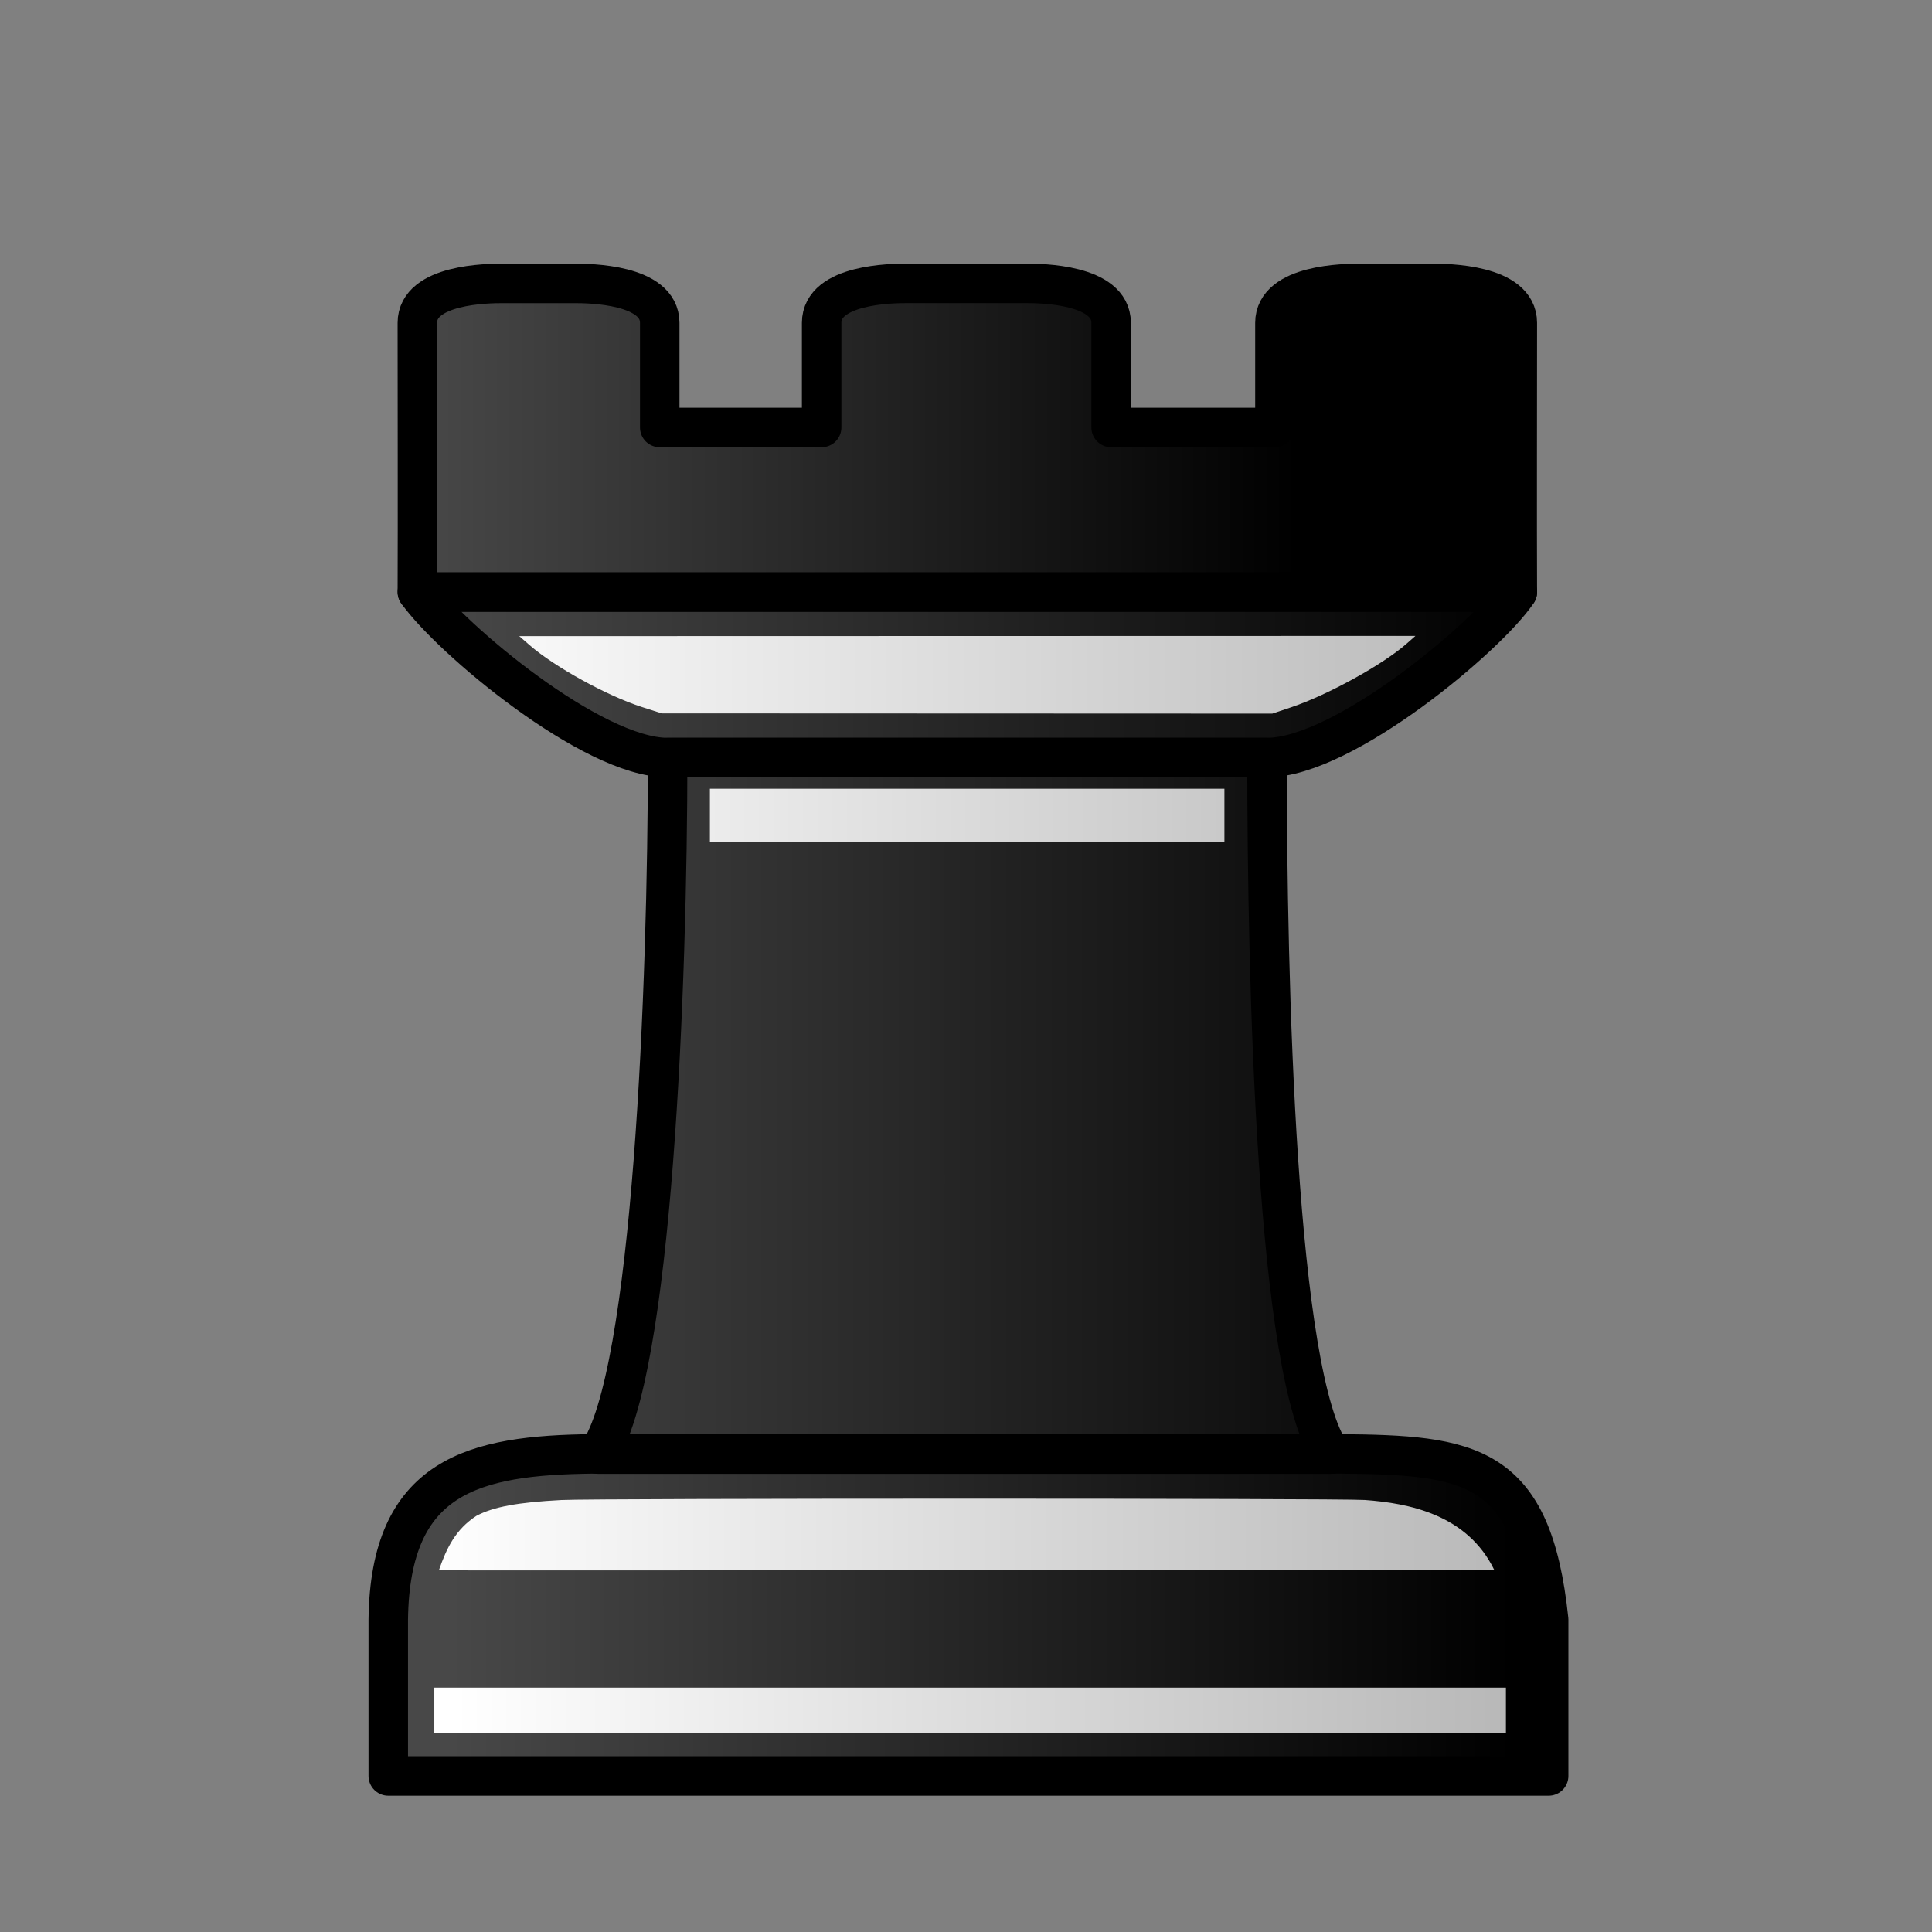 <?xml version="1.0" encoding="UTF-8" standalone="no"?>
<!-- Creator: CorelDRAW -->

<svg
   xmlns:dc="http://purl.org/dc/elements/1.1/"
   xmlns:cc="http://creativecommons.org/ns#"
   xmlns:rdf="http://www.w3.org/1999/02/22-rdf-syntax-ns#"
   xmlns:svg="http://www.w3.org/2000/svg"
   xmlns="http://www.w3.org/2000/svg"
   xmlns:xlink="http://www.w3.org/1999/xlink"
   xmlns:sodipodi="http://sodipodi.sourceforge.net/DTD/sodipodi-0.dtd"
   xmlns:inkscape="http://www.inkscape.org/namespaces/inkscape"
   xml:space="preserve"
   width="50mm"
   height="50mm"
   shape-rendering="geometricPrecision"
   text-rendering="geometricPrecision"
   image-rendering="optimizeQuality"
   fill-rule="evenodd"
   clip-rule="evenodd"
   viewBox="0 0 50 50"
   id="svg2"
   sodipodi:version="0.32"
   inkscape:version="0.92.5 (2060ec1f9f, 2020-04-08)"
   sodipodi:docname="br.svg"
   inkscape:output_extension="org.inkscape.output.svg.inkscape"
   sodipodi:modified="true"
   version="1.1"><rect x="0" y="0" width="50" height="50" fill="#808080" stroke="none"/><defs
     id="defs11"><linearGradient
   id="linearGradient1492"
   inkscape:collect="always"><stop
     style="stop-color:#b7b7b7;stop-opacity:1"
     offset="0"
     id="stop1490" /><stop
     style="stop-color:#ffffff;stop-opacity:1;"
     offset="1"
     id="stop1488" /></linearGradient><linearGradient
   inkscape:collect="always"
   id="linearGradient2165"><stop
     style="stop-color:#ffffff;stop-opacity:1;"
     offset="0"
     id="stop2167" /><stop
     style="stop-color:#b7b7b7;stop-opacity:1"
     offset="1"
     id="stop2169" /></linearGradient><linearGradient
   inkscape:collect="always"
   xlink:href="#linearGradient2165"
   id="linearGradient837-3"
   gradientUnits="userSpaceOnUse"
   gradientTransform="matrix(3.78,0,0,3.78,114.867,-263.768)"
   x1="-20.066"
   y1="87.896"
   x2="-2.772"
   y2="87.896" /><linearGradient
   id="linearGradient4223-166"
   inkscape:collect="always"><stop
     id="stop4157"
     offset="0"
     style="stop-color:#000000;stop-opacity:1" /><stop
     id="stop4159"
     offset="1"
     style="stop-color:#484848;stop-opacity:1" /></linearGradient><linearGradient
   y2="210.772"
   x2="-6.722"
   y1="210.772"
   x1="-26.699"
   gradientTransform="matrix(-3.574,0,0,3.573,-24.024,-668.623)"
   gradientUnits="userSpaceOnUse"
   id="linearGradient4147-75-35"
   xlink:href="#linearGradient4223-166"
   inkscape:collect="always" /><linearGradient
   y2="210.772"
   x2="-6.528"
   y1="210.772"
   x1="-26.699"
   gradientTransform="matrix(3.477,0,0,3.477,128.426,-647.953)"
   gradientUnits="userSpaceOnUse"
   id="linearGradient4147-3"
   xlink:href="#linearGradient2165"
   inkscape:collect="always" /><linearGradient
   y2="210.772"
   x2="-6.528"
   y1="210.772"
   x1="-26.699"
   gradientTransform="matrix(3.551,0,0,3.477,131.098,-647.457)"
   gradientUnits="userSpaceOnUse"
   id="linearGradient4147-9-6"
   xlink:href="#linearGradient2165"
   inkscape:collect="always" />
  
  
 <linearGradient
   inkscape:collect="always"
   xlink:href="#linearGradient4223-166"
   id="linearGradient1266"
   x1="33.362"
   y1="12.345"
   x2="11.148"
   y2="12.345"
   gradientUnits="userSpaceOnUse"
   gradientTransform="matrix(1.025,0,0,1.019,-0.618,0.323)" /><linearGradient
   gradientTransform="matrix(3.78,0,0,3.78,-40.223,-24.098)"
   inkscape:collect="always"
   xlink:href="#linearGradient4223-166"
   id="linearGradient1266-4"
   x1="33.362"
   y1="12.345"
   x2="11.148"
   y2="12.345"
   gradientUnits="userSpaceOnUse" /><linearGradient
   inkscape:collect="always"
   xlink:href="#linearGradient4223-166"
   id="linearGradient1309"
   gradientUnits="userSpaceOnUse"
   x1="38.922"
   y1="12.345"
   x2="11.148"
   y2="12.345"
   gradientTransform="matrix(1.025,0,0,1.019,-0.618,0.323)" /><linearGradient
   y2="26.287"
   x2="47.085"
   y1="26.287"
   x1="19.847"
   gradientTransform="matrix(3.78,0,0,3.78,-0.395,-1.776)"
   gradientUnits="userSpaceOnUse"
   id="linearGradient4870-6"
   xlink:href="#linearGradient2165"
   inkscape:collect="always" /><linearGradient
   gradientTransform="matrix(3.78,0,0,3.78,-2.066884e-7,-1.721)"
   y2="37.224"
   x2="46.013"
   y1="37.224"
   x1="21.253"
   gradientUnits="userSpaceOnUse"
   id="linearGradient8111-9"
   xlink:href="#linearGradient2165"
   inkscape:collect="always" /><linearGradient
   gradientTransform="matrix(3.78,0,0,3.78,-9.41678e-7,-1.721)"
   y2="37.224"
   x2="46.013"
   y1="37.224"
   x1="21.253"
   gradientUnits="userSpaceOnUse"
   id="linearGradient8111-8"
   xlink:href="#linearGradient2165"
   inkscape:collect="always" /><linearGradient
   inkscape:collect="always"
   xlink:href="#linearGradient4223-166"
   id="linearGradient1309-2"
   gradientUnits="userSpaceOnUse"
   x1="38.922"
   y1="12.345"
   x2="11.148"
   y2="12.345"
   gradientTransform="matrix(3.873,0,0,3.853,-58.876,-70.948)" />
  
  
 <linearGradient
   inkscape:collect="always"
   xlink:href="#linearGradient1492"
   id="linearGradient1311-3"
   gradientUnits="userSpaceOnUse"
   x1="38.922"
   y1="12.345"
   x2="11.148"
   y2="12.345"
   gradientTransform="matrix(3.793,0,0,3.328,-39.24,-45.92)" /><linearGradient
   inkscape:collect="always"
   xlink:href="#linearGradient2165"
   id="linearGradient844-3"
   gradientUnits="userSpaceOnUse"
   gradientTransform="matrix(3.791,0,0,3.558,-36.084,-127.082)"
   x1="38.922"
   y1="12.345"
   x2="11.148"
   y2="12.345" /><linearGradient
   inkscape:collect="always"
   xlink:href="#linearGradient2165"
   id="linearGradient877"
   gradientUnits="userSpaceOnUse"
   gradientTransform="matrix(-0.265,0,0,0.249,37.458,0.868)"
   x1="-26.101"
   y1="234.572"
   x2="-419.63"
   y2="234.572" /><linearGradient
   inkscape:collect="always"
   xlink:href="#linearGradient2165"
   id="linearGradient877-3"
   gradientUnits="userSpaceOnUse"
   gradientTransform="matrix(-1.003,0,0,0.941,98.648,-143.305)"
   x1="38.922"
   y1="12.345"
   x2="11.148"
   y2="12.345" /><linearGradient
   inkscape:collect="always"
   xlink:href="#linearGradient2165"
   id="linearGradient903"
   gradientUnits="userSpaceOnUse"
   gradientTransform="matrix(-0.265,0,0,0.249,37.458,0.868)"
   x1="99.853"
   y1="60.643"
   x2="-8.027"
   y2="60.643" /><linearGradient
   inkscape:collect="always"
   xlink:href="#linearGradient4223-166"
   id="linearGradient1523-9"
   gradientUnits="userSpaceOnUse"
   gradientTransform="matrix(3.873,0,0,3.085,-38.345,-123.893)"
   x1="38.922"
   y1="12.345"
   x2="11.148"
   y2="12.345" /><linearGradient
   inkscape:collect="always"
   xlink:href="#linearGradient4223-166"
   id="linearGradient1309-0"
   gradientUnits="userSpaceOnUse"
   x1="38.922"
   y1="12.345"
   x2="11.148"
   y2="12.345"
   gradientTransform="matrix(3.873,0,0,3.853,-58.876,-70.948)" /><linearGradient
   inkscape:collect="always"
   xlink:href="#linearGradient4223-166"
   id="linearGradient953"
   gradientUnits="userSpaceOnUse"
   gradientTransform="matrix(1.047,0,0,1.104,-31.43,5.447)"
   x1="67.401"
   y1="9.373"
   x2="41.126"
   y2="9.373" /><linearGradient
   inkscape:collect="always"
   xlink:href="#linearGradient2165"
   id="linearGradient903-1"
   gradientUnits="userSpaceOnUse"
   gradientTransform="matrix(-1.003,0,0,0.941,98.648,-143.305)"
   x1="99.853"
   y1="60.643"
   x2="-8.027"
   y2="60.643" /><linearGradient
   inkscape:collect="always"
   xlink:href="#linearGradient2165"
   id="linearGradient1007"
   gradientUnits="userSpaceOnUse"
   gradientTransform="matrix(-0.07,0,0,0.066,-17.951,0.241)"
   x1="-414.543"
   y1="228.473"
   x2="-806.553"
   y2="228.473" /><linearGradient
   inkscape:collect="always"
   xlink:href="#linearGradient2165"
   id="linearGradient1021"
   gradientUnits="userSpaceOnUse"
   gradientTransform="matrix(-0.018,0,0,0.017,15.849,16.449)"
   x1="283.575"
   y1="-94.842"
   x2="-1316.195"
   y2="-94.842" /><linearGradient
   inkscape:collect="always"
   xlink:href="#linearGradient4223-166"
   id="linearGradient953-2"
   gradientUnits="userSpaceOnUse"
   gradientTransform="matrix(3.957,0,0,4.173,-154.835,-119.663)"
   x1="67.401"
   y1="9.373"
   x2="41.126"
   y2="9.373" /><linearGradient
   inkscape:collect="always"
   xlink:href="#linearGradient4223-166"
   id="linearGradient1046"
   gradientUnits="userSpaceOnUse"
   gradientTransform="matrix(1.069,0,0,1.278,-32.613,3.642)"
   x1="67.401"
   y1="9.373"
   x2="41.126"
   y2="9.373" /></defs><sodipodi:namedview
     inkscape:window-height="1376"
     inkscape:window-width="2488"
     inkscape:pageshadow="2"
     inkscape:pageopacity="0.0"
     guidetolerance="10.0"
     gridtolerance="10.0"
     objecttolerance="10.0"
     borderopacity="1.0"
     bordercolor="#666666"
     pagecolor="#ffffff"
     id="base"
     inkscape:zoom="0.5021597"
     inkscape:cx="264.52476"
     inkscape:cy="488.96617"
     inkscape:window-x="72"
     inkscape:window-y="27"
     inkscape:current-layer="svg2"
     showgrid="true"
     inkscape:window-maximized="1"
     inkscape:object-nodes="true"
     inkscape:snap-smooth-nodes="true"
     inkscape:object-paths="true"
     showguides="false"
     inkscape:snap-bbox="false"
     inkscape:bbox-nodes="true"
     inkscape:snap-bbox-edge-midpoints="true"
     inkscape:snap-global="true" /><path
     sodipodi:nodetypes="cccccccccccc"
     id="path842"
     d="m 17.187,37.619 -1.838,0.007 c -3.093,0.033 -5.256,0.558 -5.301,4.292 v 4.044 h 14.976 0.076 14.979 v -4.044 c -0.428,-4.069 -2.032,-4.263 -5.421,-4.292 l -1.838,-0.007 h -7.855 z"
     style="clip-rule:evenodd;opacity:1;vector-effect:none;fill:url(#linearGradient953);fill-opacity:1;fill-rule:evenodd;stroke:#000000;stroke-width:1.022;stroke-linecap:butt;stroke-linejoin:round;stroke-miterlimit:4;stroke-dasharray:none;stroke-dashoffset:0;stroke-opacity:1;marker:none;marker-start:none;marker-mid:none;marker-end:none;paint-order:normal;image-rendering:optimizeQuality;shape-rendering:geometricPrecision;text-rendering:geometricPrecision"
     inkscape:connector-curvature="0" /><path
     style="clip-rule:evenodd;opacity:1;vector-effect:none;fill:url(#linearGradient1046);fill-opacity:1;fill-rule:evenodd;stroke:#000000;stroke-width:1.022;stroke-linecap:butt;stroke-linejoin:round;stroke-miterlimit:4;stroke-dasharray:none;stroke-dashoffset:0;stroke-opacity:1;marker:none;marker-start:none;marker-mid:none;marker-end:none;paint-order:normal;image-rendering:optimizeQuality;shape-rendering:geometricPrecision;text-rendering:geometricPrecision"
     d="m 10.802,15.32 c 0.856,1.21 4.521,4.286 6.476,4.286 h 15.512 c 1.989,0 5.731,-3.157 6.479,-4.286 z"
     id="path944"
     inkscape:connector-curvature="0"
     sodipodi:nodetypes="csscc" /><path
     id="path835"
     d="m 17.278,19.606 c 0,5.795 -0.382,16.027 -1.807,18.025 H 34.453 C 33.028,35.633 32.79,25.401 32.79,19.606 Z"
     style="clip-rule:evenodd;opacity:1;vector-effect:none;fill:url(#linearGradient1309);fill-opacity:1;fill-rule:evenodd;stroke:#000000;stroke-width:1.022;stroke-linecap:butt;stroke-linejoin:round;stroke-miterlimit:4;stroke-dasharray:none;stroke-dashoffset:0;stroke-opacity:1;image-rendering:optimizeQuality;shape-rendering:geometricPrecision;text-rendering:geometricPrecision"
     inkscape:connector-curvature="0"
     sodipodi:nodetypes="ccccc" /><path
     style="clip-rule:evenodd;opacity:1;vector-effect:none;fill:url(#linearGradient1266);fill-opacity:1;fill-rule:evenodd;stroke:#000000;stroke-width:1.022;stroke-linecap:butt;stroke-linejoin:round;stroke-miterlimit:4;stroke-dasharray:none;stroke-dashoffset:0;stroke-opacity:1;image-rendering:optimizeQuality;shape-rendering:geometricPrecision;text-rendering:geometricPrecision"
     d="m 23.471,7.333 c -0.375,0 -2.207,0.015 -2.207,1.022 0,0.903 -8.87e-4,1.805 0,2.708 h -4.19 c 8.94e-4,-0.902 0,-1.805 0,-2.707 0,-1.008 -1.832,-1.022 -2.207,-1.022 h -1.859 c -0.375,0 -2.207,0.015 -2.207,1.022 0,1.827 0.008,5.137 0,6.965 h 2.526 2.527 18.361 0.527 1.999 2.527 c -0.008,-1.827 0,-5.137 0,-6.965 0,-1.008 -1.832,-1.022 -2.207,-1.022 h -1.859 c -0.375,0 -2.207,0.015 -2.207,1.022 0,0.902 -8.93e-4,1.805 0,2.707 h -4.239 c 8.86e-4,-0.903 0,-1.805 0,-2.708 0,-1.008 -1.832,-1.022 -2.207,-1.022 z"
     id="path841"
     inkscape:connector-curvature="0"
     sodipodi:nodetypes="ssccsssscccccccssssccsss" /><path
     style="color:#000000;display:inline;overflow:visible;visibility:visible;opacity:1;vector-effect:none;fill:url(#linearGradient903);fill-opacity:1;fill-rule:evenodd;stroke:none;stroke-width:1.66;stroke-linecap:butt;stroke-linejoin:round;stroke-miterlimit:4;stroke-dasharray:none;stroke-dashoffset:0;stroke-opacity:1;marker:none;marker-start:none;marker-mid:none;marker-end:none;paint-order:normal;enable-background:accumulate"
     d="m 24.994,38.785 c -5,1.22e-4 -10.024,0.012 -10.463,0.035 -1.137,0.06 -1.765,0.177 -2.204,0.411 -0.538,0.352 -0.766,0.826 -0.969,1.408 0,0.006 6.147,0 13.659,0 h 13.659 c -0.698,-1.445 -2.216,-1.737 -3.356,-1.82 -0.348,-0.023 -5.326,-0.034 -10.326,-0.034 z"
     id="path848"
     inkscape:connector-curvature="0"
     sodipodi:nodetypes="ccccscccc" /><path
     style="color:#000000;display:inline;overflow:visible;visibility:visible;opacity:1;vector-effect:none;fill:url(#linearGradient877);fill-opacity:1;fill-rule:evenodd;stroke:none;stroke-width:6.276;stroke-linecap:butt;stroke-linejoin:round;stroke-miterlimit:4;stroke-dasharray:none;stroke-dashoffset:0;stroke-opacity:1;marker:none;marker-start:none;marker-mid:none;marker-end:none;paint-order:normal;enable-background:accumulate;font-variant-east_asian:normal"
     d="m 42.416,167.045 v -2.231 h 52.326 52.326 v 2.231 2.231 H 94.742 42.416 Z"
     id="path850"
     inkscape:connector-curvature="0"
     transform="scale(0.265)" /><path
     style="color:#000000;display:inline;overflow:visible;visibility:visible;opacity:1;vector-effect:none;fill:url(#linearGradient1007);fill-opacity:1;fill-rule:evenodd;stroke:none;stroke-width:1.66;stroke-linecap:butt;stroke-linejoin:round;stroke-miterlimit:4;stroke-dasharray:none;stroke-dashoffset:0;stroke-opacity:1;marker:none;marker-start:none;marker-mid:none;marker-end:none;paint-order:normal;enable-background:accumulate"
     d="m 18.372,21.103 v -0.69 h 6.658 6.658 v 0.69 0.69 H 25.029 18.372 Z"
     id="path969"
     inkscape:connector-curvature="0" /><path
     style="color:#000000;display:inline;overflow:visible;visibility:visible;opacity:1;vector-effect:none;fill:url(#linearGradient1021);fill-opacity:1;fill-rule:evenodd;stroke:none;stroke-width:1.66;stroke-linecap:butt;stroke-linejoin:round;stroke-miterlimit:4;stroke-dasharray:none;stroke-dashoffset:0;stroke-opacity:1;marker:none;marker-start:none;marker-mid:none;marker-end:none;paint-order:normal;enable-background:accumulate"
     d="m 16.616,18.299 c -0.908,-0.292 -2.26,-1.037 -2.91,-1.603 l -0.268,-0.233 11.597,-0.003 11.597,-0.003 -0.232,0.204 c -0.612,0.539 -2.039,1.325 -2.975,1.64 l -0.499,0.167 -7.9,-0.003 -7.9,-0.003 z"
     id="path1019"
     inkscape:connector-curvature="0" /></svg>